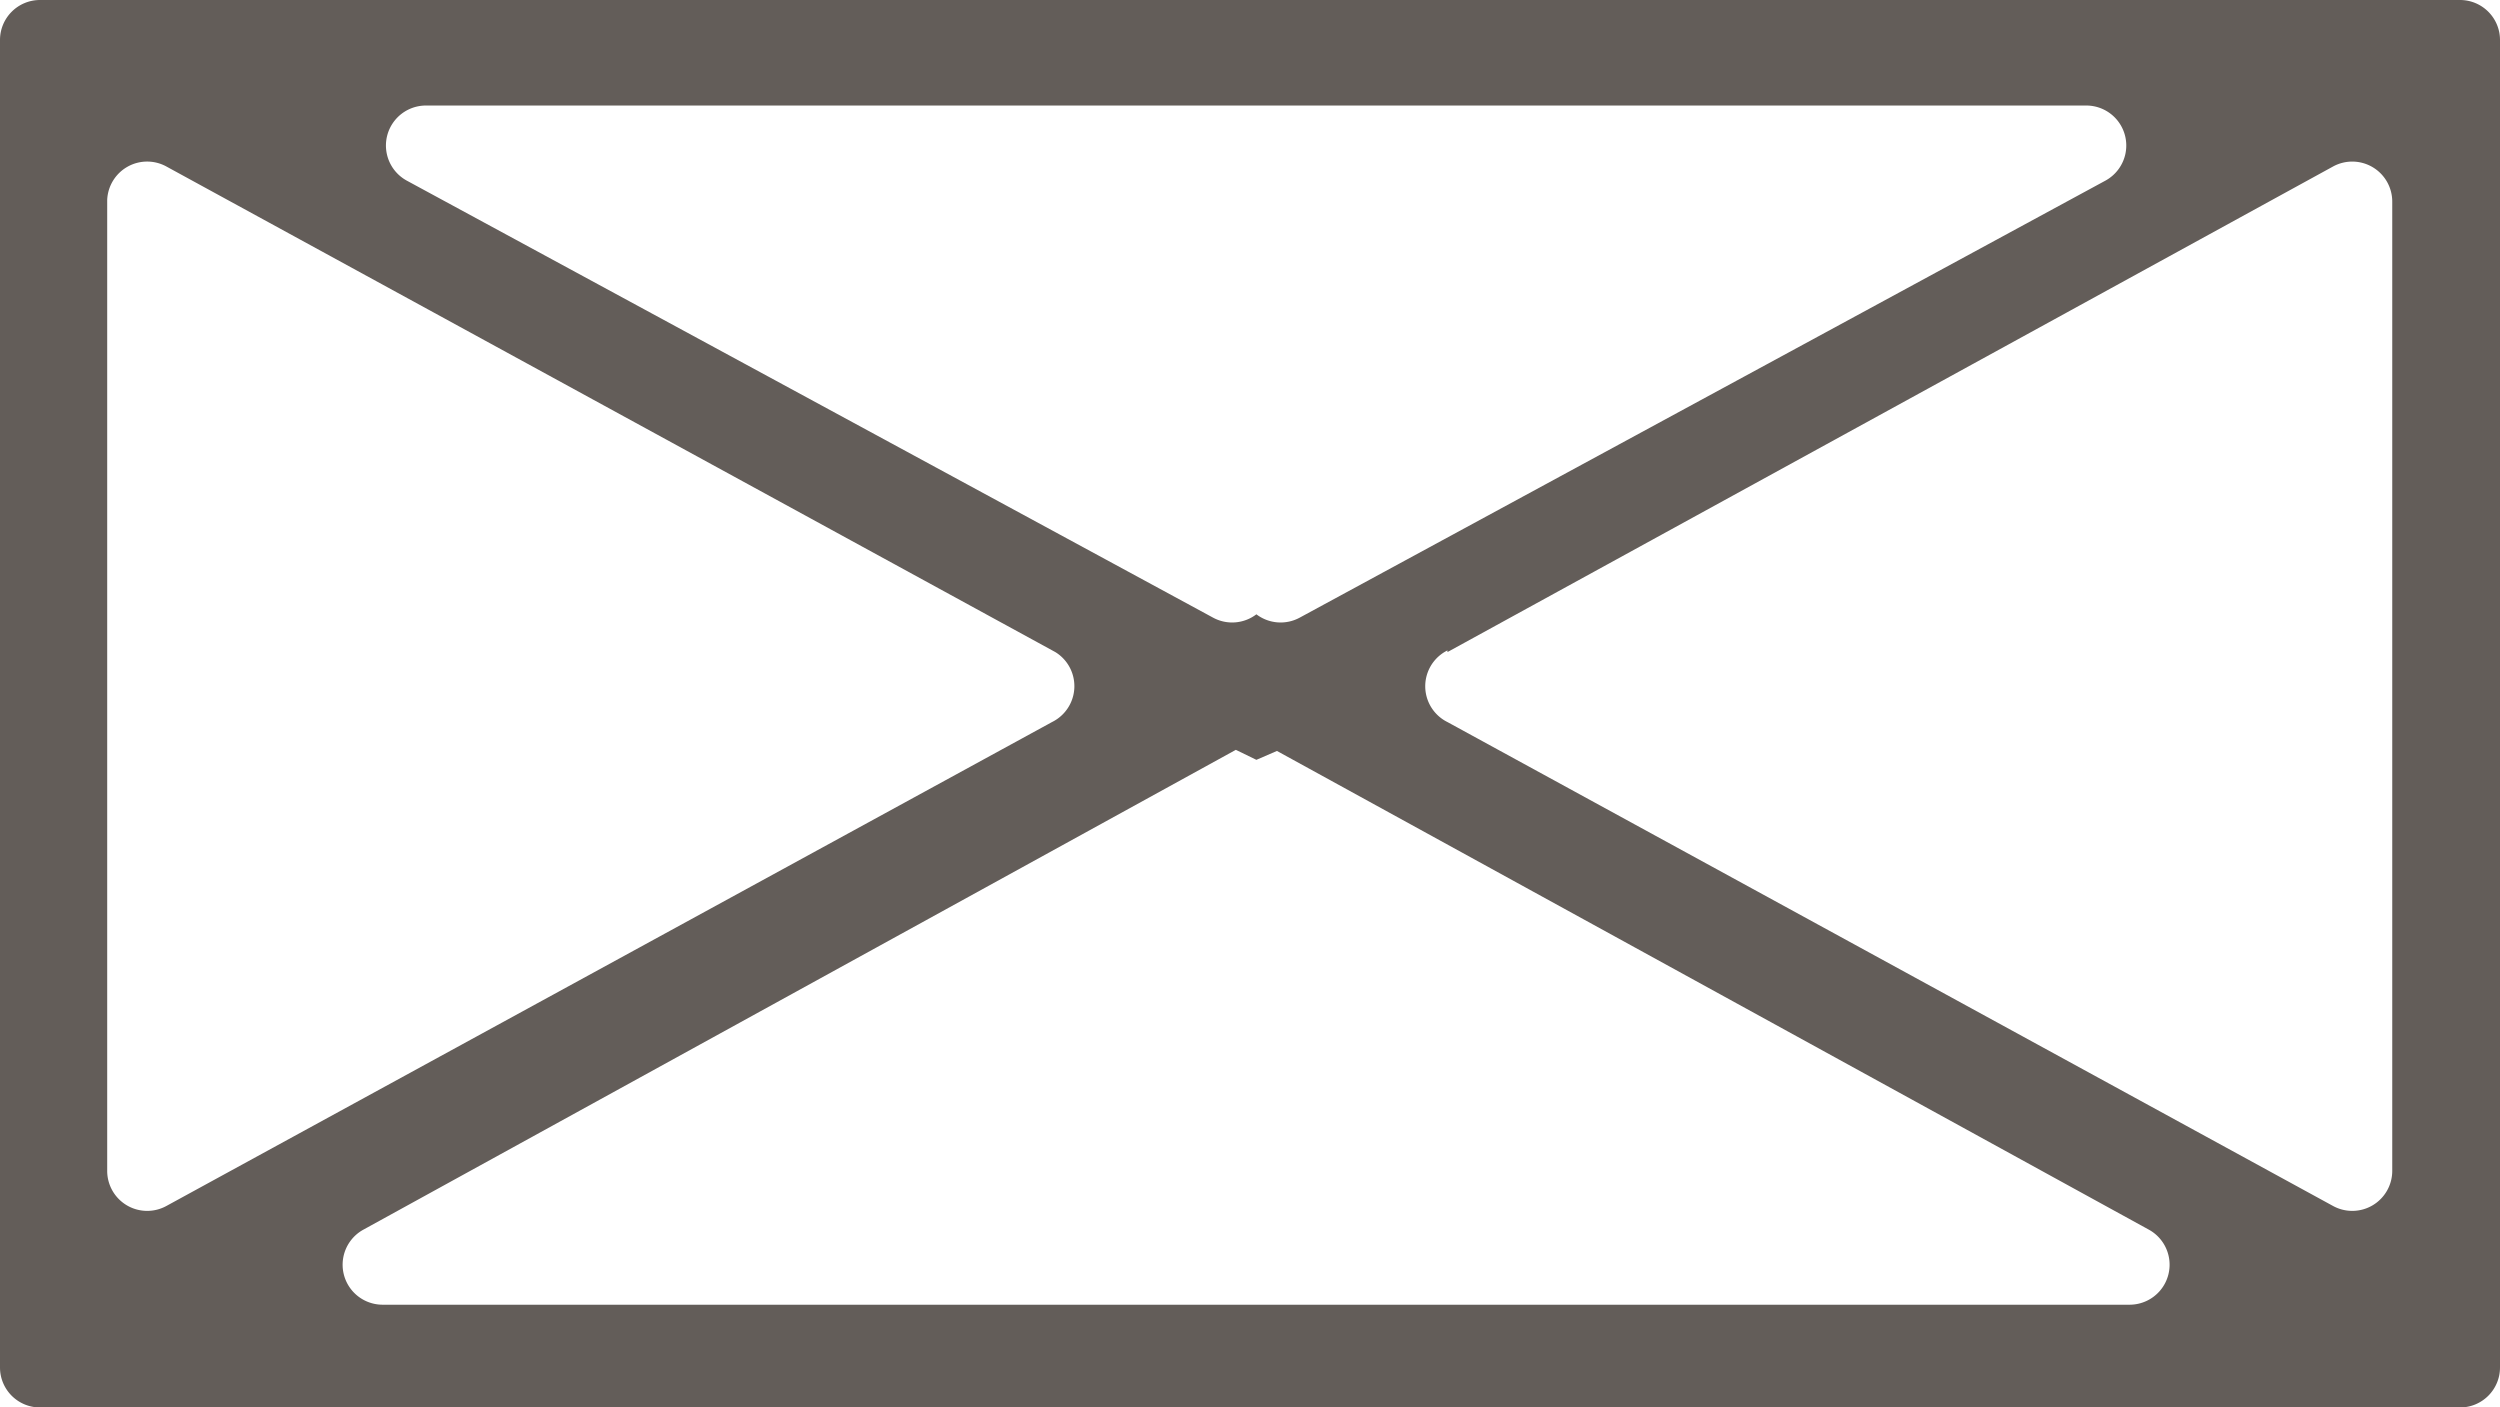 <svg xmlns="http://www.w3.org/2000/svg" viewBox="0 0 45.01 25.34"><defs><style>.cls-1{fill:none;}.cls-2{fill:#635d59;}</style></defs><title>mail</title><g id="Layer_2" data-name="Layer 2"><g id="PAGE_Learn" data-name="PAGE Learn"><path class="cls-1" d="M23,13.47l-.37.18-.37-.16L6.55,22.1a.72.72,0,0,0,.35,1.35H38.35a.72.72,0,0,0,.35-1.35Z"/><path class="cls-1" d="M18.94,11.71,3,3a.72.72,0,0,0-1.07.63V21.08A.72.72,0,0,0,3,21.71l16-8.74A.72.72,0,0,0,18.94,11.71Z"/><path class="cls-1" d="M7.32,3.25l14.55,7.89a.72.72,0,0,0,.74,0h0a.72.72,0,0,0,.76,0l14.54-7.9a.72.72,0,0,0-.34-1.35H7.67A.72.72,0,0,0,7.32,3.25Z"/><path class="cls-1" d="M26.06,13l16,8.74a.72.72,0,0,0,1.07-.63V3.6A.72.72,0,0,0,42,3l-16,8.74A.72.72,0,0,0,26.06,13Z"/><path class="cls-2" d="M0,.72v23.9a.72.72,0,0,0,.72.72H44.29a.72.72,0,0,0,.72-.72V.72A.72.72,0,0,0,44.29,0H.72A.72.72,0,0,0,0,.72ZM22.62,11.06h0a.72.72,0,0,1-.78.06L7.32,3.25a.72.72,0,0,1,.34-1.35H37.57a.72.72,0,0,1,.34,1.35L23.4,11.12a.72.72,0,0,1-.78-.06ZM18.94,13,3,21.71a.72.72,0,0,1-1.07-.63V3.6A.72.72,0,0,1,3,3l16,8.74A.72.72,0,0,1,18.94,13Zm3.31.5.37.18.37-.16,15.7,8.62a.72.72,0,0,1-.35,1.35H6.89a.72.72,0,0,1-.35-1.35Zm3.81-1.76L42,3a.72.72,0,0,1,1.07.63V21.08a.72.72,0,0,1-1.07.63L26.06,13A.72.72,0,0,1,26.06,11.71Z"/></g></g></svg>